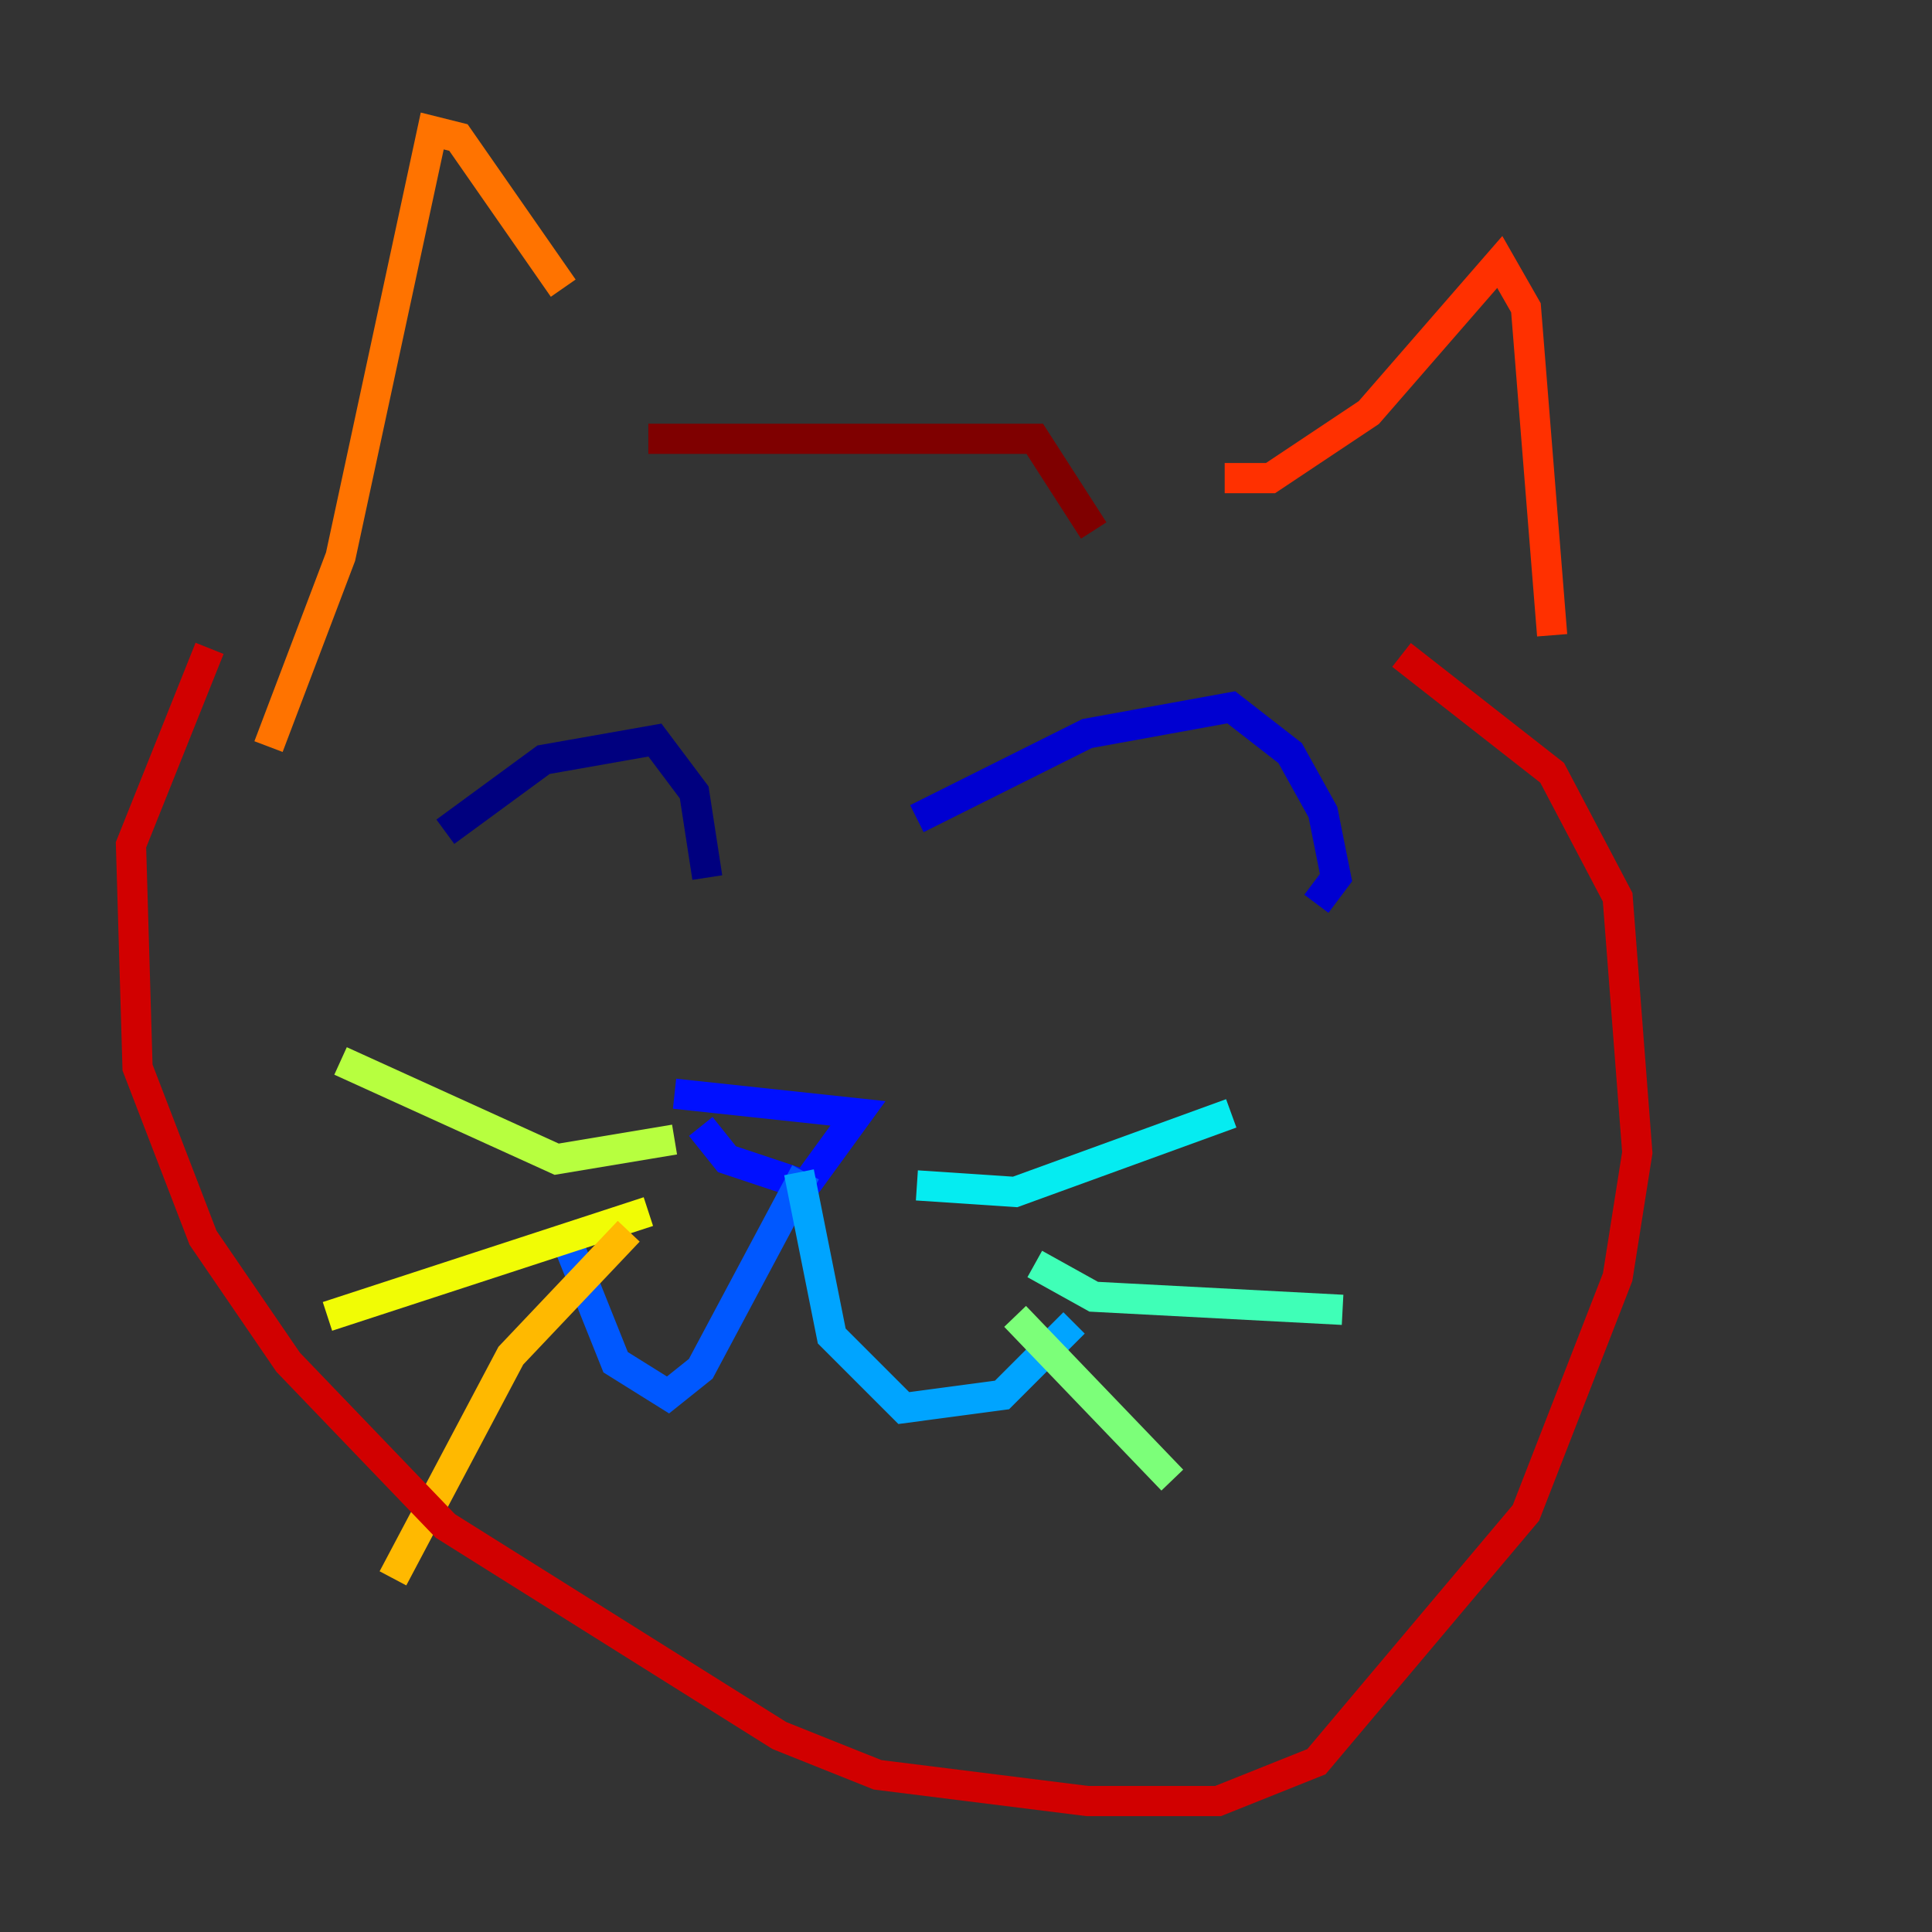 <?xml version="1.0" encoding="utf-8" ?>
<svg baseProfile="tiny" height="128" version="1.2" viewBox="0,0,128,128" width="128" xmlns="http://www.w3.org/2000/svg" xmlns:ev="http://www.w3.org/2001/xml-events" xmlns:xlink="http://www.w3.org/1999/xlink"><rect x="0" y="0" width="128" height="128" fill="#333333" stroke="none"/><defs /><polyline fill="none" points="29.505,55.105 36.014,50.332 43.39,49.031 45.993,52.502 46.861,58.142" stroke="#00007f" stroke-width="2" /><polyline fill="none" points="60.746,54.237 72.027,48.597 81.573,46.861 85.478,49.898 87.647,53.803 88.515,58.142 87.214,59.878" stroke="#0000d1" stroke-width="2" /><polyline fill="none" points="46.427,74.63 48.163,76.8 53.37,78.536 56.841,73.763 44.691,72.461" stroke="#0010ff" stroke-width="2" /><polyline fill="none" points="53.37,77.668 46.427,90.685 44.258,92.42 40.786,90.251 37.315,81.573" stroke="#0058ff" stroke-width="2" /><polyline fill="none" points="52.936,77.668 55.105,88.515 59.878,93.288 66.386,92.42 71.159,87.647" stroke="#00a4ff" stroke-width="2" /><polyline fill="none" points="60.746,78.536 67.254,78.969 81.573,73.763" stroke="#05ecf1" stroke-width="2" /><polyline fill="none" points="68.556,83.742 72.461,85.912 88.949,86.78" stroke="#3fffb7" stroke-width="2" /><polyline fill="none" points="67.254,87.214 77.668,98.061" stroke="#7cff79" stroke-width="2" /><polyline fill="none" points="44.691,75.498 36.881,76.8 22.563,70.291" stroke="#b7ff3f" stroke-width="2" /><polyline fill="none" points="42.956,80.271 21.695,87.214" stroke="#f1fc05" stroke-width="2" /><polyline fill="none" points="41.654,81.573 33.844,89.817 26.034,104.57" stroke="#ffb900" stroke-width="2" /><polyline fill="none" points="17.79,49.464 22.563,36.881 28.637,8.678 30.373,9.112 37.315,19.091" stroke="#ff7300" stroke-width="2" /><polyline fill="none" points="81.139,31.675 84.176,31.675 90.685,27.336 99.363,17.356 101.098,20.393 102.834,42.088" stroke="#ff3000" stroke-width="2" /><polyline fill="none" points="13.885,42.956 8.678,55.973 9.112,70.725 13.451,82.007 19.091,90.251 29.505,101.098 51.634,114.983 58.142,117.586 72.027,119.322 80.705,119.322 87.214,116.719 101.098,100.231 107.173,84.61 108.475,76.366 107.173,59.444 102.834,51.2 92.854,43.39" stroke="#d10000" stroke-width="2" /><polyline fill="none" points="42.956,29.071 68.556,29.071 72.461,35.146" stroke="#7f0000" stroke-width="2" /></svg>